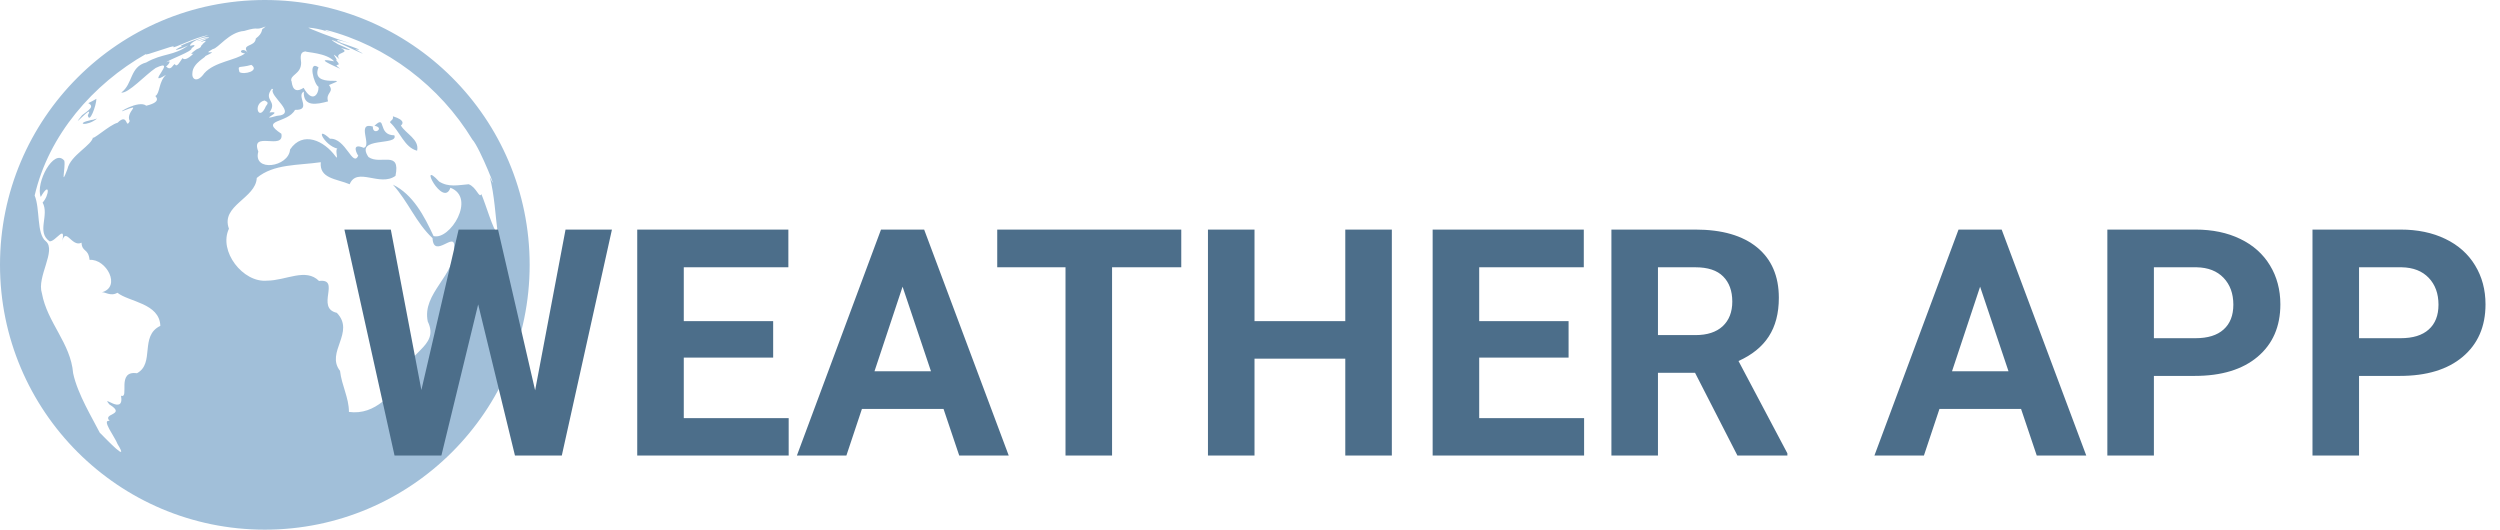 <svg width="472" height="100" viewBox="0 0 472 100" fill="none" xmlns="http://www.w3.org/2000/svg">
<path d="M18.32 22.383C17.402 22.598 17.988 22.559 17.227 22.656C13.965 23.359 16.387 23.984 18.32 22.383ZM75.684 23.691C75.918 23.535 76.738 22.734 74.18 21.953C74.336 22.754 73.652 22.676 73.652 23.125C75.547 24.844 76.328 27.832 78.75 28.457C79.219 26.309 76.602 25.254 75.684 23.691V23.691ZM16.582 21.758C16.875 23.496 18.184 19.922 18.203 18.652C17.695 18.945 17.188 19.238 16.66 19.473C17.891 20.098 16.816 20.762 15.488 21.758C12.793 25.117 18.008 19.141 16.582 21.758V21.758ZM50 0C22.383 0 0 22.383 0 50C0 77.598 22.383 100 50 100C77.617 100 100 77.598 100 50C100 22.383 77.617 0 50 0ZM51.328 16.758L51.562 16.836C50.625 18.047 56.445 21.582 52.266 21.875C48.359 22.988 53.906 20.859 50.879 21.23C52.48 19.004 49.609 18.965 51.328 16.758V16.758ZM27.617 19.961C26.211 18.789 21.797 21.562 23.34 20.898C27.168 19.395 23.594 21.055 24.492 22.852C23.672 24.551 24.219 21.172 22.188 23.184C20.723 23.516 17.129 26.836 17.578 25.82C17.461 27.402 13.301 29.277 12.734 31.914C11.367 35.566 12.402 31.777 12.148 30.352C10.195 27.871 6.641 34.551 7.695 37.188C9.473 34.062 9.336 36.855 8.047 38.242C9.355 40.645 6.855 43.77 9.336 45.547C10.43 45.801 12.617 41.875 11.66 45.957C12.324 42.422 13.496 46.797 15.391 45.82C15.508 47.676 16.66 46.816 16.914 49.062C20.078 48.828 22.969 54.18 19.199 55.195C19.766 55.039 20.879 56.035 22.168 55.273C24.355 57.012 30.117 57.227 30.273 61.523C26.309 63.418 29.297 68.613 25.859 70.469C21.914 69.883 24.512 75.332 22.852 74.707C23.516 78.633 18.867 74.199 20.664 76.367C23.965 78.398 19.219 77.988 20.703 79.473C19.043 79.121 21.738 82.559 22.188 83.828C24.57 87.695 20.137 82.969 18.828 81.68C17.578 79.18 14.629 74.394 13.809 70.469C13.34 64.766 8.926 60.938 7.91 55.371C6.895 52.266 10.703 47.285 8.652 45.547C6.875 44.16 7.598 39.414 6.543 36.914C9.18 25.488 17.559 15.859 27.617 10.156C26.582 10.918 33.535 8.184 32.734 8.848C32.52 9.336 36.797 6.992 39.375 6.641C39.102 6.68 32.676 8.984 34.453 8.672C31.699 10.02 34.18 9.258 35.547 8.574C32.812 10.586 30.703 10.02 27.598 11.797C24.473 12.617 25.117 15.859 22.891 17.48C24.199 17.715 27.48 14.102 29.395 12.832C33.789 10.703 27.168 16.699 31.348 14.121C29.941 15.43 30.234 17.52 29.375 18.105C28.945 17.988 31.074 19.121 27.617 19.961ZM34.453 10.977C34.004 11.582 33.379 12.891 33.008 12.09C32.5 12.344 32.305 13.438 31.348 12.559C31.914 12.148 32.5 11.172 31.387 11.777C31.895 11.23 36.426 9.688 36.172 9.102C36.973 8.594 36.895 8.34 35.977 8.652C35.508 8.496 37.09 7.168 39.199 6.992C39.492 6.992 39.609 7.188 39.082 7.129C35.898 8.105 37.266 7.832 39.414 7.129C38.594 7.598 38.027 7.734 37.891 7.949C40.039 7.168 37.773 8.516 38.262 8.418C37.656 8.73 38.359 8.828 37.188 9.277C37.402 9.102 35.273 10.547 36.543 10.117C35.312 11.289 34.766 11.309 34.453 10.977V10.977ZM36.328 13.77C36.367 11.895 39.062 10.703 38.73 10.605C42.051 9.043 37.578 10.664 40.195 9.258C41.172 9.16 43.242 6.035 46.113 5.84C49.277 4.883 47.812 5.898 50.156 5L49.688 5.391C49.277 5.449 49.785 6.172 48.301 7.266C48.145 8.965 45.469 8.184 46.797 10C45.938 8.77 44.648 9.961 46.27 10.078C44.531 11.406 40.488 11.641 38.555 13.848C37.305 15.645 36.152 15.078 36.328 13.77V13.77ZM50.215 20.02C48.887 23.223 47.598 19.551 49.941 18.965C50.527 19.277 50.762 19.375 50.215 20.02ZM45.215 13.613C44.824 12.168 45.137 12.93 47.461 12.246C49.062 13.398 46.035 14.16 45.215 13.613ZM81.582 70.938C79.746 67.773 83.809 64.844 85.176 62.188C85 65.293 84.609 68.359 81.582 70.938ZM88.496 34.785C86.504 34.941 84.707 35.41 82.91 34.277C78.769 29.746 83.672 39.395 85.039 35.449C89.961 37.324 84.961 45.41 81.856 44.57C80.117 40.82 77.969 36.699 74.18 34.863C77.09 38.086 78.535 42.051 81.66 44.961C81.875 49.023 85.996 43.477 85.742 46.621C86.133 52.031 79.629 55.273 80.762 60.703C83.184 65.644 76.094 66.543 76.894 70.977C74.043 74.16 70.996 78.457 65.879 77.773C65.879 75.078 64.512 72.793 64.199 70.019C61.426 66.504 67.129 62.734 63.594 59.062C59.512 58.145 64.434 52.52 60.234 53.047C57.715 50.527 54.023 52.969 50.41 52.988C45.879 53.418 41.211 47.422 43.223 43.184C41.621 38.77 48.301 37.48 48.477 33.594C51.68 30.918 56.23 31.25 60.566 30.625C60.254 33.73 63.535 33.75 66.016 34.785C67.402 31.426 71.719 35.332 74.668 33.203C75.684 28.242 71.797 31.23 69.57 29.648C66.875 25.703 75.332 27.617 74.453 25.547C71.172 25.527 73.027 21.504 70.703 23.75C72.793 24.121 70.332 25.762 70.391 23.887C67.227 22.969 70.273 27.48 68.672 27.91C66.231 26.895 67.383 29.062 67.637 29.395C66.582 31.68 65.293 26.035 62.305 26.191C59.336 23.477 61.133 27.422 63.711 28.066C63.164 28.223 64.023 30.469 63.34 29.512C61.211 26.582 57.168 24.629 54.766 28.223C54.512 31.582 47.676 32.539 48.77 28.613C47.168 24.551 53.73 28.496 53.125 25.254C48.906 22.461 54.277 23.359 55.703 20.742C58.945 20.84 55.84 18.086 57.363 17.285C57.207 20.273 59.844 19.707 61.934 19.141C61.426 17.422 63.184 17.48 62.109 16.055C66.953 14.121 58.418 16.953 60.137 12.715C58.047 11.27 59.258 15.898 60.137 16.387C60.195 17.812 58.984 19.57 57.324 16.582C54.902 18.164 55.156 14.98 55 15.312C54.727 14.082 56.836 14.023 56.855 11.875C56.68 10.508 56.719 9.785 57.695 9.707C57.773 9.902 61.699 9.961 63.086 11.582C59.297 10.82 62.52 12.207 64.219 12.988C62.402 11.562 64.941 12.988 63.457 11.367C64.043 11.484 61.836 9.141 64.102 11.191C62.871 9.727 66.504 10.156 64.356 9.062C67.5 9.941 65.644 9.141 63.789 8.34C58.672 5.293 72.832 12.461 67.051 9.277C70.742 10.078 59.16 6.426 64.434 8.027C62.422 7.148 64.375 7.637 66.191 8.203C62.93 7.188 58.047 5.293 58.242 5.215C59.375 5.293 60.488 5.547 61.562 5.859C64.902 6.855 60.605 5.625 61.523 5.645C73.008 8.594 83.066 16.289 89.18 26.348C90.606 27.852 94.492 37.793 92.461 33.379C93.379 36.895 93.516 40.684 94.004 44.277C92.988 43.145 91.856 38.965 90.879 36.641C90.469 37.539 90 35.371 88.496 34.785Z" fill="#A1BFD9"/>
<path d="M101.031 73.695L106.773 43.344H115.533L106.07 86H97.223L90.279 57.465L83.336 86H74.488L65.025 43.344H73.785L79.557 73.637L86.588 43.344H94.029L101.031 73.695ZM145.973 67.514H129.098V78.939H148.902V86H120.309V43.344H148.844V50.463H129.098V60.629H145.973V67.514ZM178.141 77.211H162.73L159.801 86H150.455L166.334 43.344H174.479L190.445 86H181.1L178.141 77.211ZM165.104 70.092H175.768L170.406 54.125L165.104 70.092ZM223.023 50.463H209.957V86H201.168V50.463H188.277V43.344H223.023V50.463ZM262.779 86H253.99V67.719H236.852V86H228.062V43.344H236.852V60.629H253.99V43.344H262.779V86ZM296.148 67.514H279.273V78.939H299.078V86H270.484V43.344H299.02V50.463H279.273V60.629H296.148V67.514ZM320.025 70.385H313.023V86H304.234V43.344H320.084C325.123 43.344 329.01 44.467 331.744 46.713C334.479 48.959 335.846 52.133 335.846 56.234C335.846 59.145 335.211 61.576 333.941 63.529C332.691 65.463 330.787 67.006 328.229 68.158L337.457 85.59V86H328.023L320.025 70.385ZM313.023 63.266H320.113C322.32 63.266 324.029 62.709 325.24 61.596C326.451 60.463 327.057 58.91 327.057 56.938C327.057 54.926 326.48 53.344 325.328 52.191C324.195 51.039 322.447 50.463 320.084 50.463H313.023V63.266ZM381.578 77.211H366.168L363.238 86H353.893L369.771 43.344H377.916L393.883 86H384.537L381.578 77.211ZM368.541 70.092H379.205L373.844 54.125L368.541 70.092ZM406.656 70.971V86H397.867V43.344H414.508C417.711 43.344 420.523 43.93 422.945 45.102C425.387 46.273 427.262 47.943 428.57 50.111C429.879 52.26 430.533 54.711 430.533 57.465C430.533 61.645 429.098 64.945 426.227 67.367C423.375 69.769 419.42 70.971 414.361 70.971H406.656ZM406.656 63.852H414.508C416.832 63.852 418.6 63.305 419.811 62.211C421.041 61.117 421.656 59.555 421.656 57.523C421.656 55.434 421.041 53.744 419.811 52.455C418.58 51.166 416.881 50.502 414.713 50.463H406.656V63.852ZM445.387 70.971V86H436.598V43.344H453.238C456.441 43.344 459.254 43.93 461.676 45.102C464.117 46.273 465.992 47.943 467.301 50.111C468.609 52.26 469.264 54.711 469.264 57.465C469.264 61.645 467.828 64.945 464.957 67.367C462.105 69.769 458.15 70.971 453.092 70.971H445.387ZM445.387 63.852H453.238C455.562 63.852 457.33 63.305 458.541 62.211C459.771 61.117 460.387 59.555 460.387 57.523C460.387 55.434 459.771 53.744 458.541 52.455C457.311 51.166 455.611 50.502 453.443 50.463H445.387V63.852Z" fill="#4C6E8A"/>
</svg>
